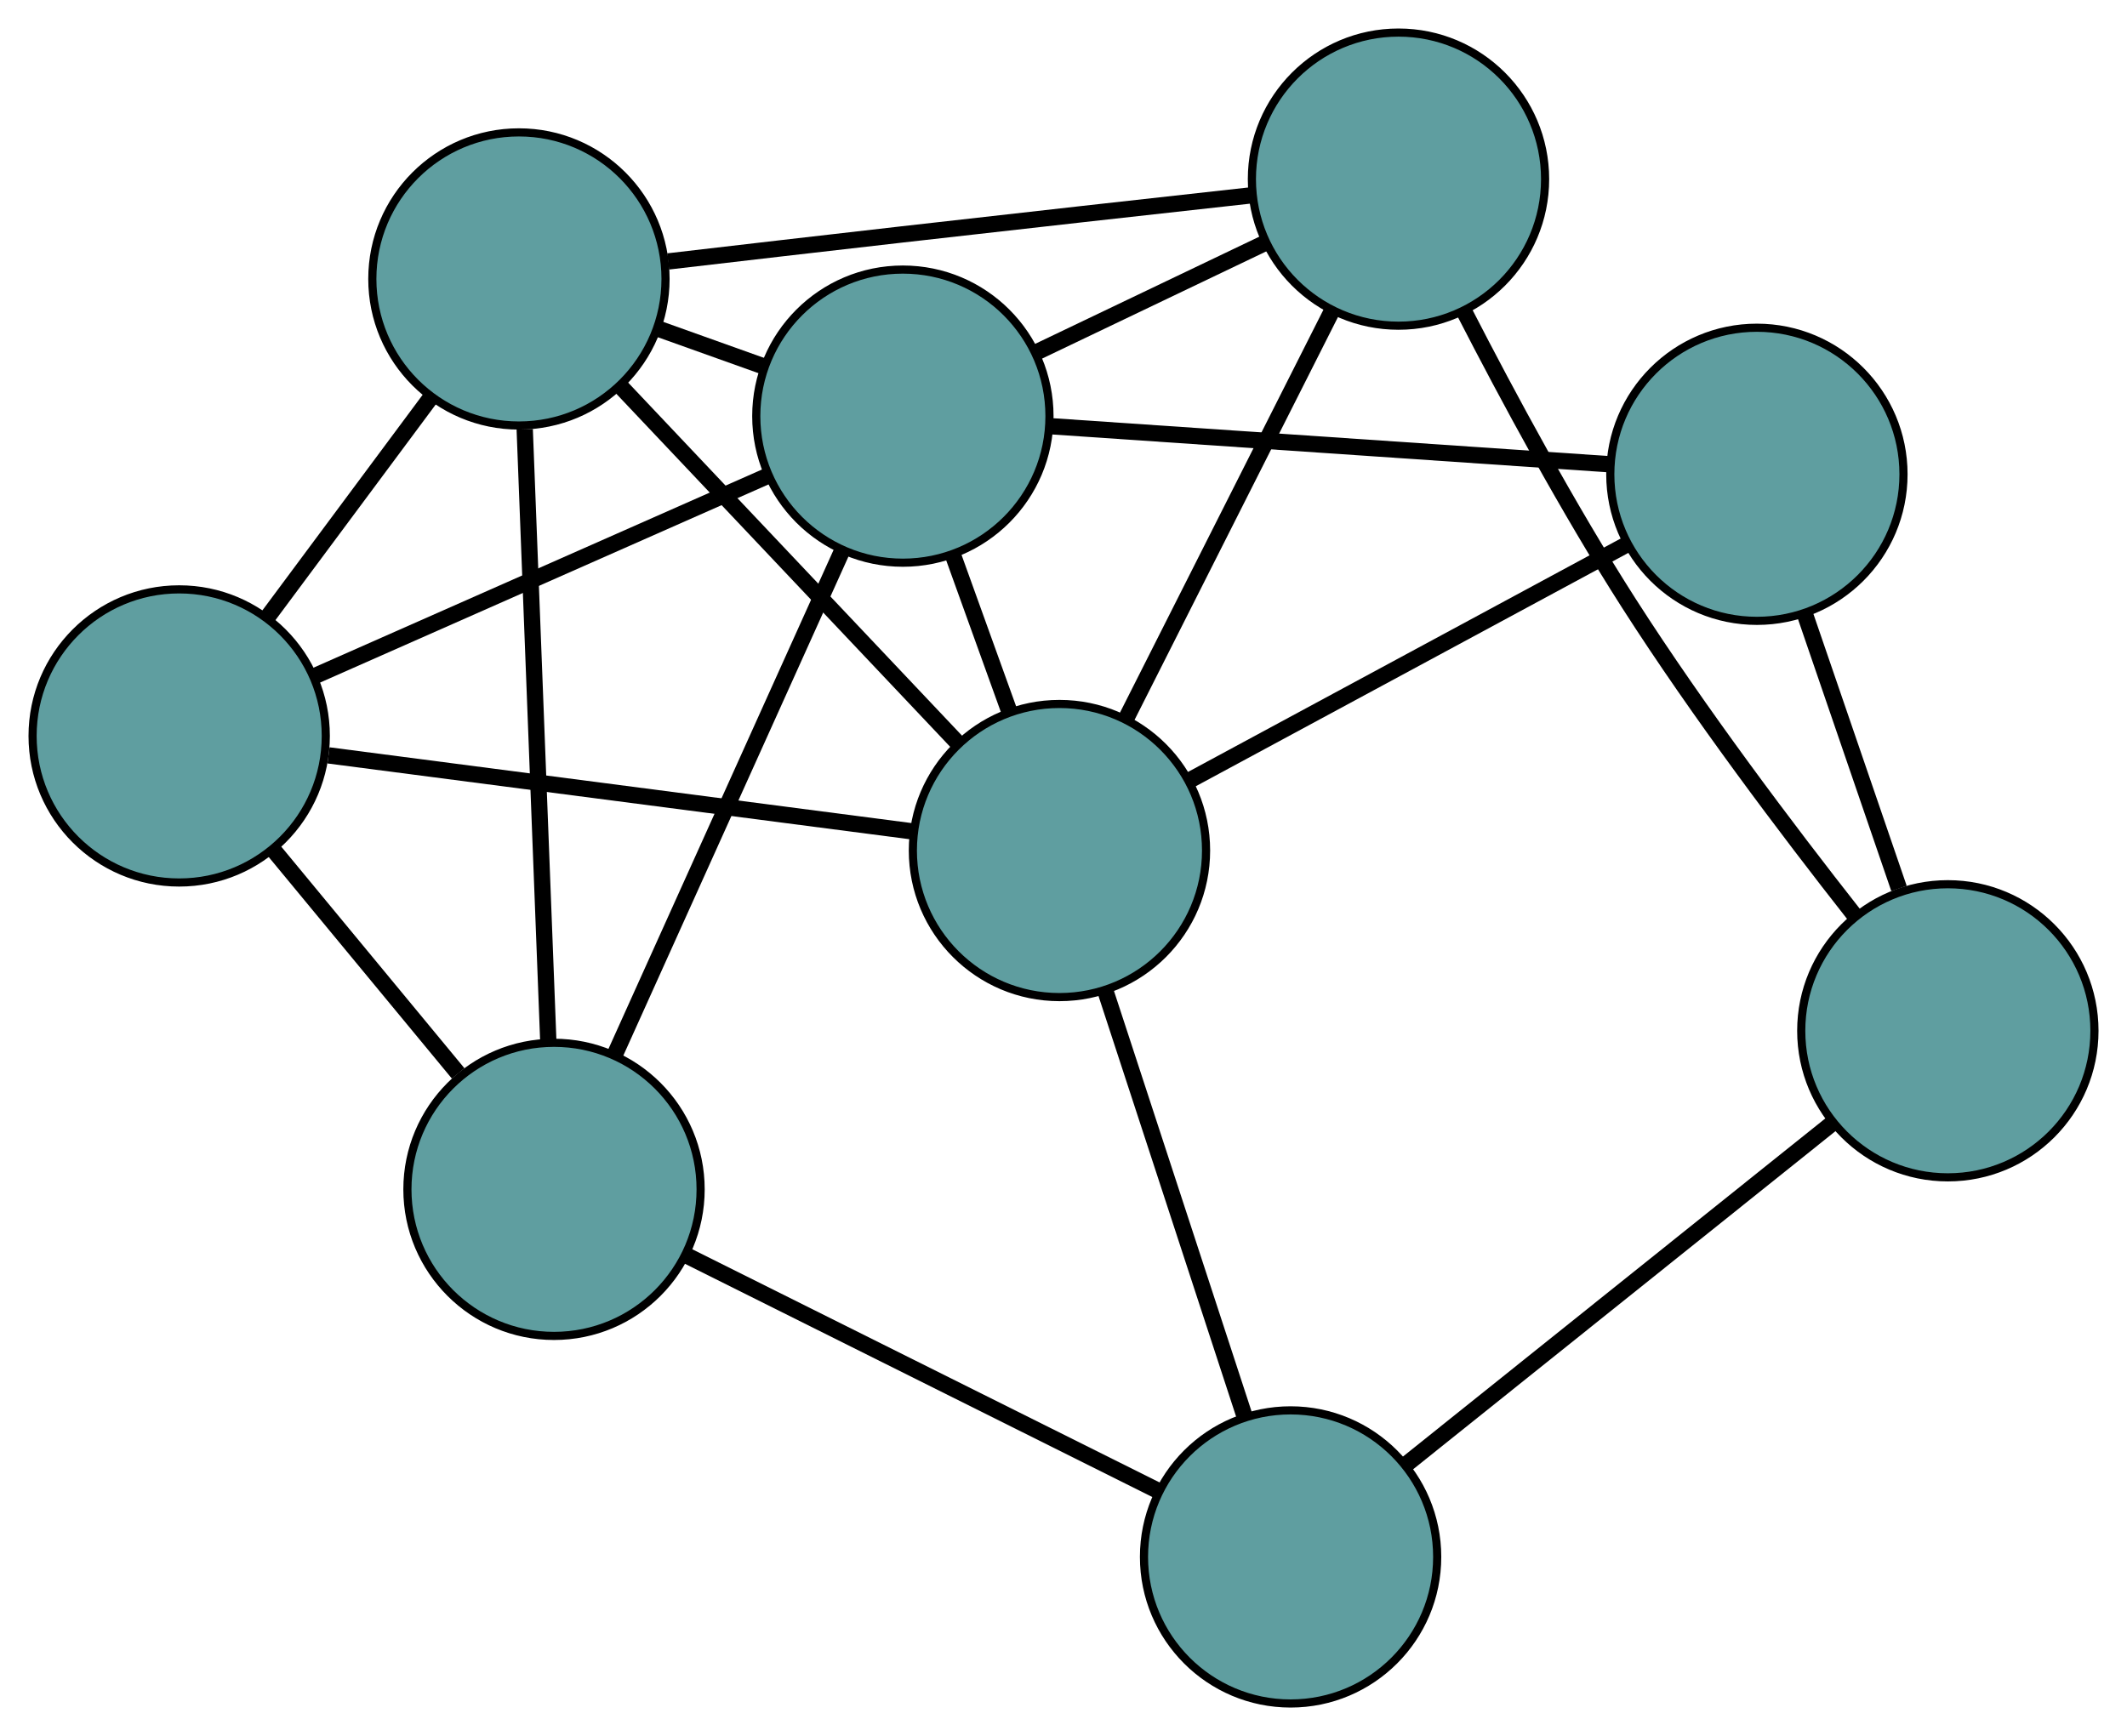 <?xml version="1.0" encoding="UTF-8" standalone="no"?>
<!DOCTYPE svg PUBLIC "-//W3C//DTD SVG 1.1//EN"
 "http://www.w3.org/Graphics/SVG/1.1/DTD/svg11.dtd">
<!-- Generated by graphviz version 2.36.0 (20140111.2315)
 -->
<!-- Title: G Pages: 1 -->
<svg width="100%" height="100%"
 viewBox="0.00 0.00 261.15 213.21" xmlns="http://www.w3.org/2000/svg" xmlns:xlink="http://www.w3.org/1999/xlink">
<g id="graph0" class="graph" transform="scale(1 1) rotate(0) translate(4 209.21)">
<title>G</title>
<!-- 0 -->
<g id="node1" class="node"><title>0</title>
<ellipse fill="cadetblue" stroke="black" cx="18" cy="-118.828" rx="18" ry="18"/>
</g>
<!-- 4 -->
<g id="node5" class="node"><title>4</title>
<ellipse fill="cadetblue" stroke="black" cx="59.713" cy="-174.952" rx="18" ry="18"/>
</g>
<!-- 0&#45;&#45;4 -->
<g id="edge1" class="edge"><title>0&#45;&#45;4</title>
<path fill="none" stroke="black" stroke-width="2" d="M28.742,-133.281C34.922,-141.596 42.664,-152.014 48.862,-160.353"/>
</g>
<!-- 5 -->
<g id="node6" class="node"><title>5</title>
<ellipse fill="cadetblue" stroke="black" cx="64.021" cy="-63.142" rx="18" ry="18"/>
</g>
<!-- 0&#45;&#45;5 -->
<g id="edge2" class="edge"><title>0&#45;&#45;5</title>
<path fill="none" stroke="black" stroke-width="2" d="M29.613,-104.776C36.536,-96.399 45.301,-85.794 52.252,-77.383"/>
</g>
<!-- 7 -->
<g id="node8" class="node"><title>7</title>
<ellipse fill="cadetblue" stroke="black" cx="106.853" cy="-158.103" rx="18" ry="18"/>
</g>
<!-- 0&#45;&#45;7 -->
<g id="edge3" class="edge"><title>0&#45;&#45;7</title>
<path fill="none" stroke="black" stroke-width="2" d="M34.713,-126.215C50.598,-133.237 74.355,-143.738 90.216,-150.748"/>
</g>
<!-- 8 -->
<g id="node9" class="node"><title>8</title>
<ellipse fill="cadetblue" stroke="black" cx="126.079" cy="-104.754" rx="18" ry="18"/>
</g>
<!-- 0&#45;&#45;8 -->
<g id="edge4" class="edge"><title>0&#45;&#45;8</title>
<path fill="none" stroke="black" stroke-width="2" d="M36.334,-116.441C56.329,-113.837 88.128,-109.696 108.015,-107.106"/>
</g>
<!-- 1 -->
<g id="node2" class="node"><title>1</title>
<ellipse fill="cadetblue" stroke="black" cx="167.705" cy="-187.21" rx="18" ry="18"/>
</g>
<!-- 1&#45;&#45;4 -->
<g id="edge5" class="edge"><title>1&#45;&#45;4</title>
<path fill="none" stroke="black" stroke-width="2" d="M149.571,-185.213C137.451,-183.873 121.153,-182.06 106.769,-180.422 97.29,-179.343 86.739,-178.119 78.035,-177.103"/>
</g>
<!-- 6 -->
<g id="node7" class="node"><title>6</title>
<ellipse fill="cadetblue" stroke="black" cx="235.153" cy="-82.616" rx="18" ry="18"/>
</g>
<!-- 1&#45;&#45;6 -->
<g id="edge6" class="edge"><title>1&#45;&#45;6</title>
<path fill="none" stroke="black" stroke-width="2" d="M175.792,-170.905C181.16,-160.457 188.563,-146.726 195.997,-135.108 204.575,-121.701 215.481,-107.259 223.604,-96.924"/>
</g>
<!-- 1&#45;&#45;7 -->
<g id="edge7" class="edge"><title>1&#45;&#45;7</title>
<path fill="none" stroke="black" stroke-width="2" d="M151.397,-179.41C142.667,-175.234 131.943,-170.104 123.205,-165.924"/>
</g>
<!-- 1&#45;&#45;8 -->
<g id="edge8" class="edge"><title>1&#45;&#45;8</title>
<path fill="none" stroke="black" stroke-width="2" d="M159.481,-170.919C152.183,-156.464 141.578,-135.456 134.285,-121.011"/>
</g>
<!-- 2 -->
<g id="node3" class="node"><title>2</title>
<ellipse fill="cadetblue" stroke="black" cx="154.457" cy="-18" rx="18" ry="18"/>
</g>
<!-- 2&#45;&#45;5 -->
<g id="edge9" class="edge"><title>2&#45;&#45;5</title>
<path fill="none" stroke="black" stroke-width="2" d="M138.289,-26.071C121.93,-34.237 96.773,-46.794 80.354,-54.99"/>
</g>
<!-- 2&#45;&#45;6 -->
<g id="edge10" class="edge"><title>2&#45;&#45;6</title>
<path fill="none" stroke="black" stroke-width="2" d="M168.513,-29.255C183.234,-41.043 206.225,-59.453 220.987,-71.273"/>
</g>
<!-- 2&#45;&#45;8 -->
<g id="edge11" class="edge"><title>2&#45;&#45;8</title>
<path fill="none" stroke="black" stroke-width="2" d="M148.851,-35.14C143.908,-50.25 136.739,-72.164 131.771,-87.353"/>
</g>
<!-- 3 -->
<g id="node4" class="node"><title>3</title>
<ellipse fill="cadetblue" stroke="black" cx="211.709" cy="-150.961" rx="18" ry="18"/>
</g>
<!-- 3&#45;&#45;6 -->
<g id="edge12" class="edge"><title>3&#45;&#45;6</title>
<path fill="none" stroke="black" stroke-width="2" d="M217.625,-133.715C221.152,-123.433 225.616,-110.417 229.157,-100.095"/>
</g>
<!-- 3&#45;&#45;7 -->
<g id="edge13" class="edge"><title>3&#45;&#45;7</title>
<path fill="none" stroke="black" stroke-width="2" d="M193.444,-152.205C174.199,-153.516 144.075,-155.567 124.908,-156.873"/>
</g>
<!-- 3&#45;&#45;8 -->
<g id="edge14" class="edge"><title>3&#45;&#45;8</title>
<path fill="none" stroke="black" stroke-width="2" d="M195.603,-142.27C180.293,-134.009 157.398,-121.654 142.113,-113.406"/>
</g>
<!-- 4&#45;&#45;5 -->
<g id="edge15" class="edge"><title>4&#45;&#45;5</title>
<path fill="none" stroke="black" stroke-width="2" d="M60.424,-156.489C61.227,-135.649 62.526,-101.96 63.323,-81.262"/>
</g>
<!-- 4&#45;&#45;7 -->
<g id="edge16" class="edge"><title>4&#45;&#45;7</title>
<path fill="none" stroke="black" stroke-width="2" d="M76.732,-168.869C80.951,-167.361 85.475,-165.744 89.701,-164.233"/>
</g>
<!-- 4&#45;&#45;8 -->
<g id="edge17" class="edge"><title>4&#45;&#45;8</title>
<path fill="none" stroke="black" stroke-width="2" d="M72.196,-161.748C84.061,-149.198 101.805,-130.429 113.652,-117.898"/>
</g>
<!-- 5&#45;&#45;7 -->
<g id="edge18" class="edge"><title>5&#45;&#45;7</title>
<path fill="none" stroke="black" stroke-width="2" d="M71.482,-79.683C79.296,-97.006 91.499,-124.062 99.334,-141.433"/>
</g>
<!-- 7&#45;&#45;8 -->
<g id="edge19" class="edge"><title>7&#45;&#45;8</title>
<path fill="none" stroke="black" stroke-width="2" d="M113.042,-140.929C115.237,-134.837 117.707,-127.984 119.901,-121.895"/>
</g>
</g>
</svg>

